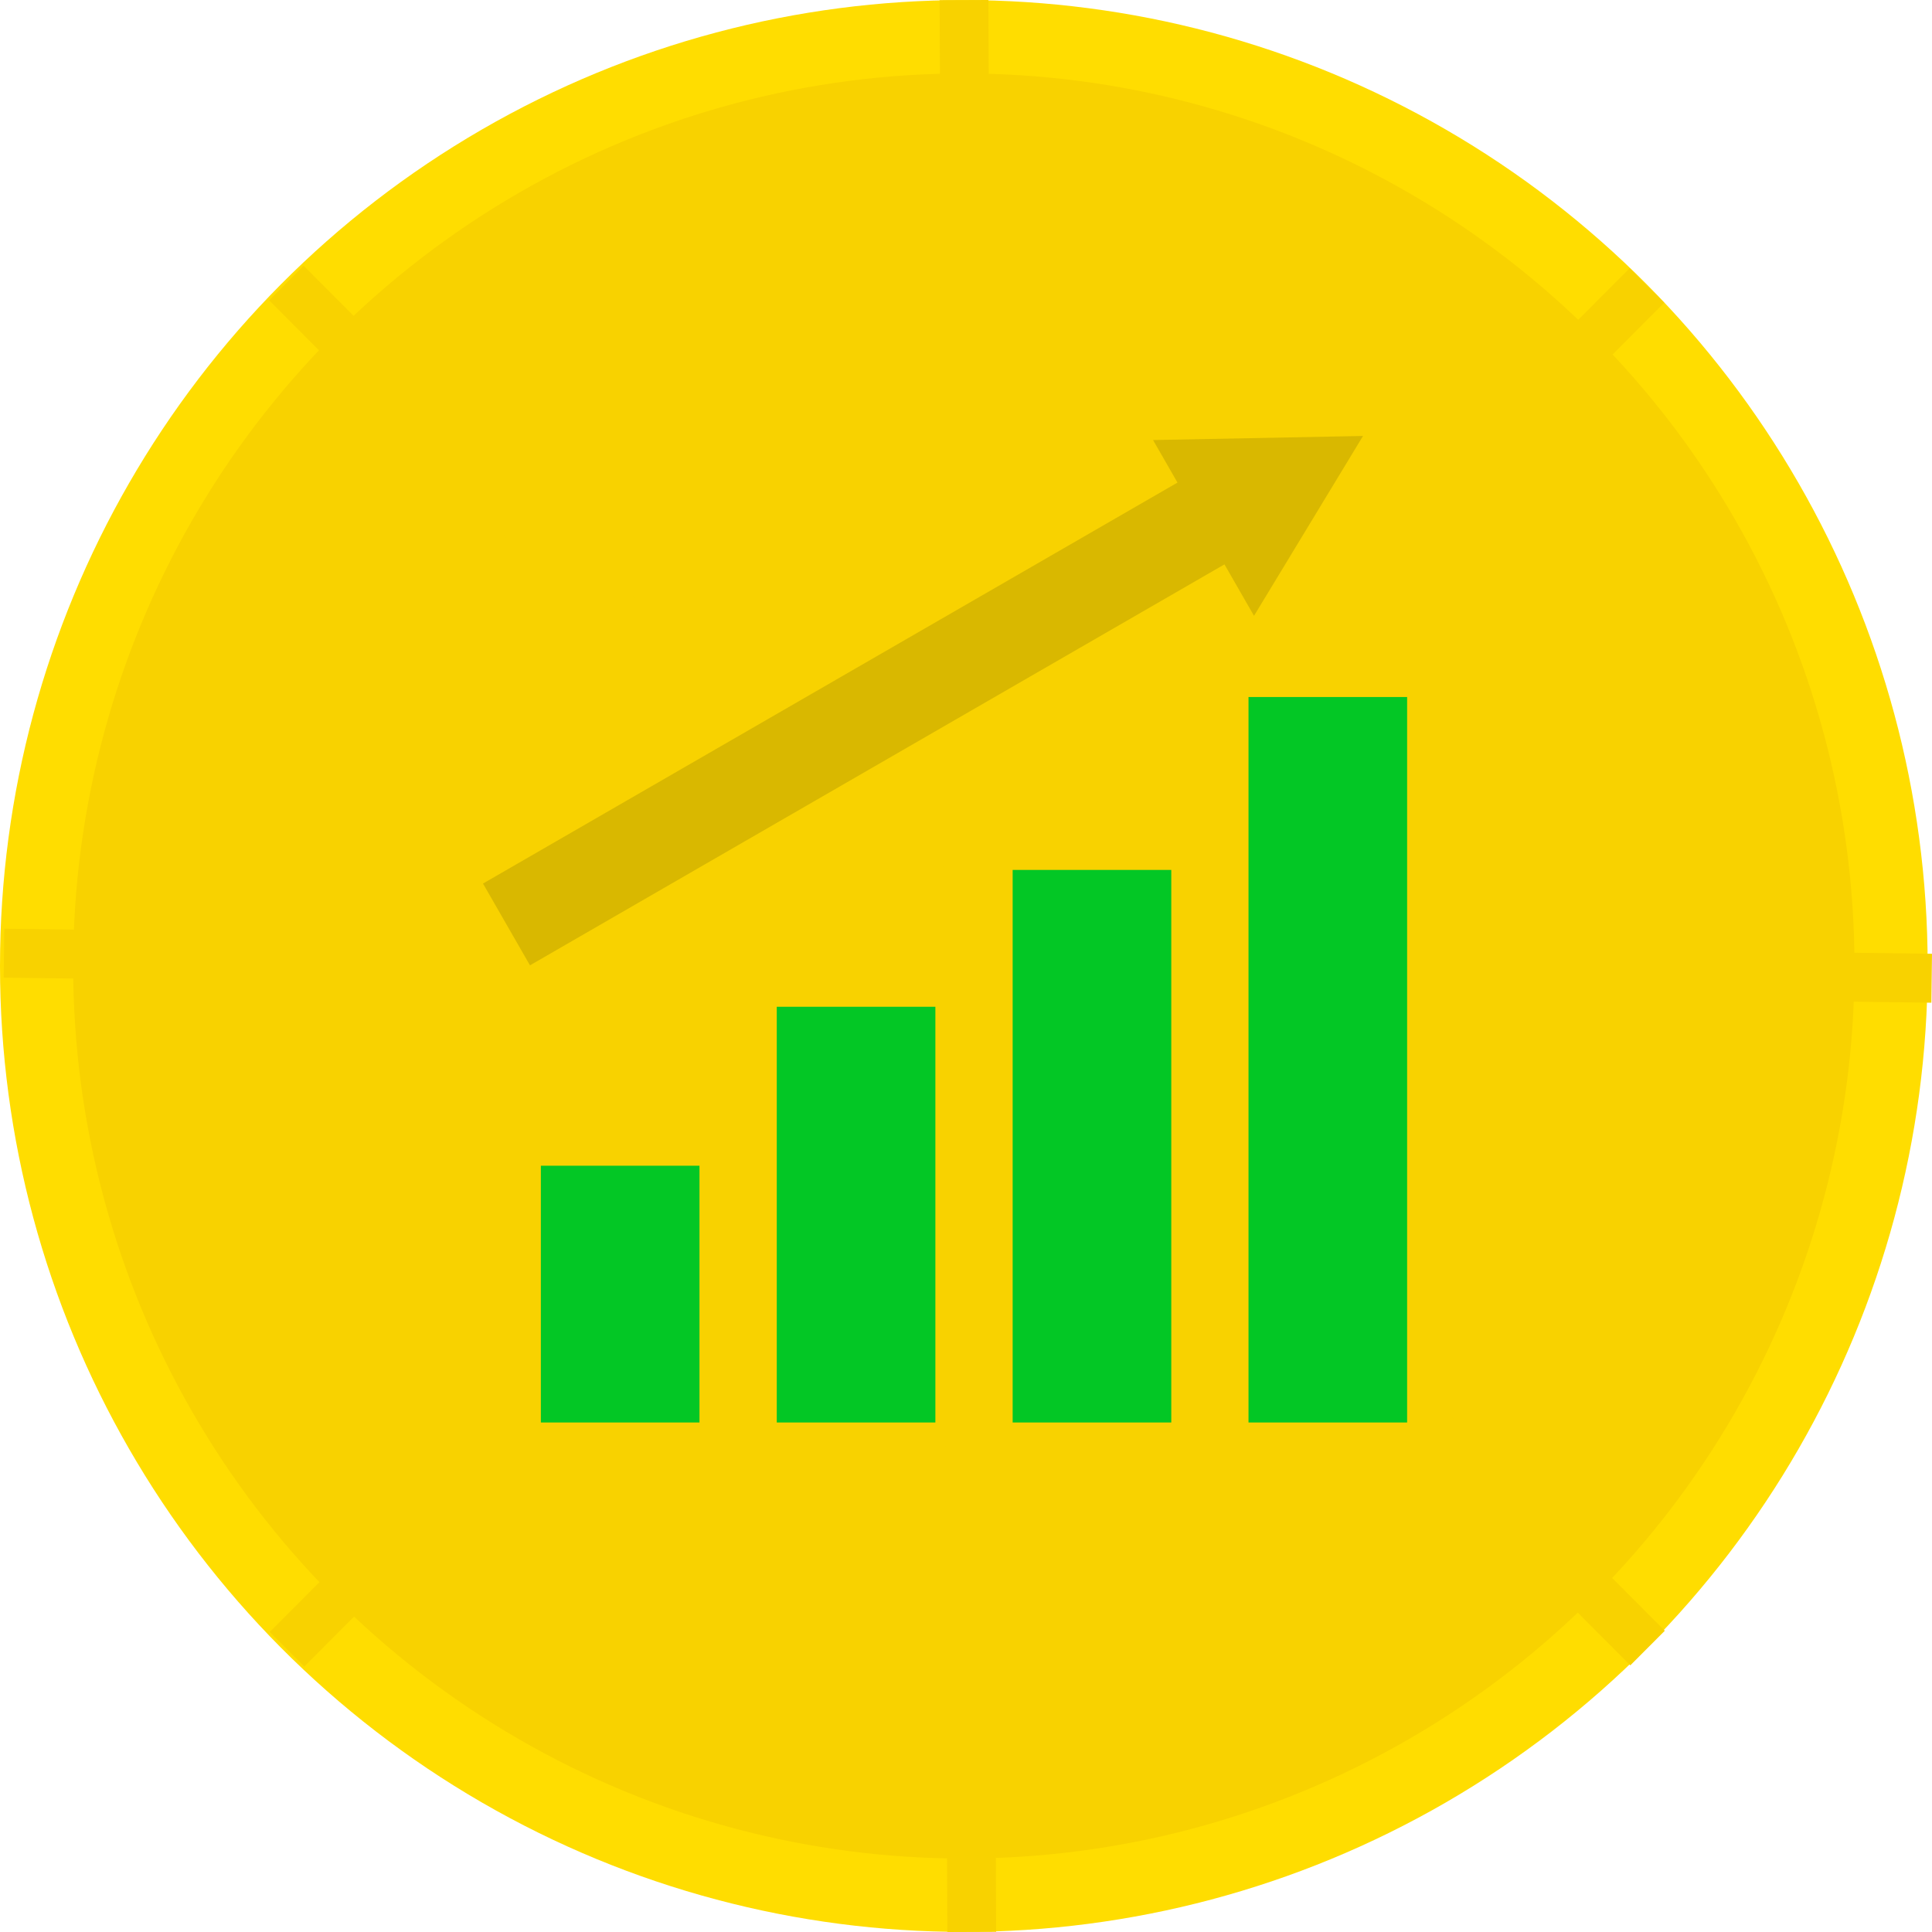 <svg width="40" height="40" viewBox="0 0 40 40" fill="none" xmlns="http://www.w3.org/2000/svg">
<g clip-path="url(#clip0_36_92)">
<ellipse cx="19.955" cy="20" rx="19.955" ry="19.998" fill="#FFDD00"/>
<ellipse cx="19.955" cy="20" rx="18.44" ry="18.479" fill="#F8D200"/>
<rect width="1.01" height="39.996" transform="matrix(1 -0.004 0.004 1 19.454 0.004)" fill="#F8D200"/>
<rect width="1.013" height="39.911" transform="matrix(-0.013 1 -1 -0.013 40 19.747)" fill="#F8D200"/>
<rect width="1.011" height="39.918" transform="matrix(0.706 -0.708 0.706 0.708 5.572 6.217)" fill="#F8D200"/>
<rect width="1.011" height="39.882" transform="matrix(0.706 0.708 -0.706 0.708 33.742 5.552)" fill="#F8D200"/>
<rect width="17.236" height="1.953" transform="matrix(0.866 -0.5 0.498 0.867 10 18.293)" fill="#D9B800"/>
<path d="M28.22 9.026L25.963 12.75L23.873 9.111L28.22 9.026Z" fill="#D9B800"/>
<rect x="25.849" y="14.431" width="3.284" height="15.02" fill="#03C725"/>
<rect x="20.966" y="18.011" width="3.284" height="11.44" fill="#03C725"/>
<rect x="16.082" y="20.844" width="3.284" height="8.607" fill="#03C725"/>
<rect x="11.198" y="24.135" width="3.284" height="5.316" fill="#03C725"/>
</g>
<defs>
<clipPath id="clip0_36_92">
<rect width="40" height="40" fill="white"/>
</clipPath>
</defs>
</svg>

